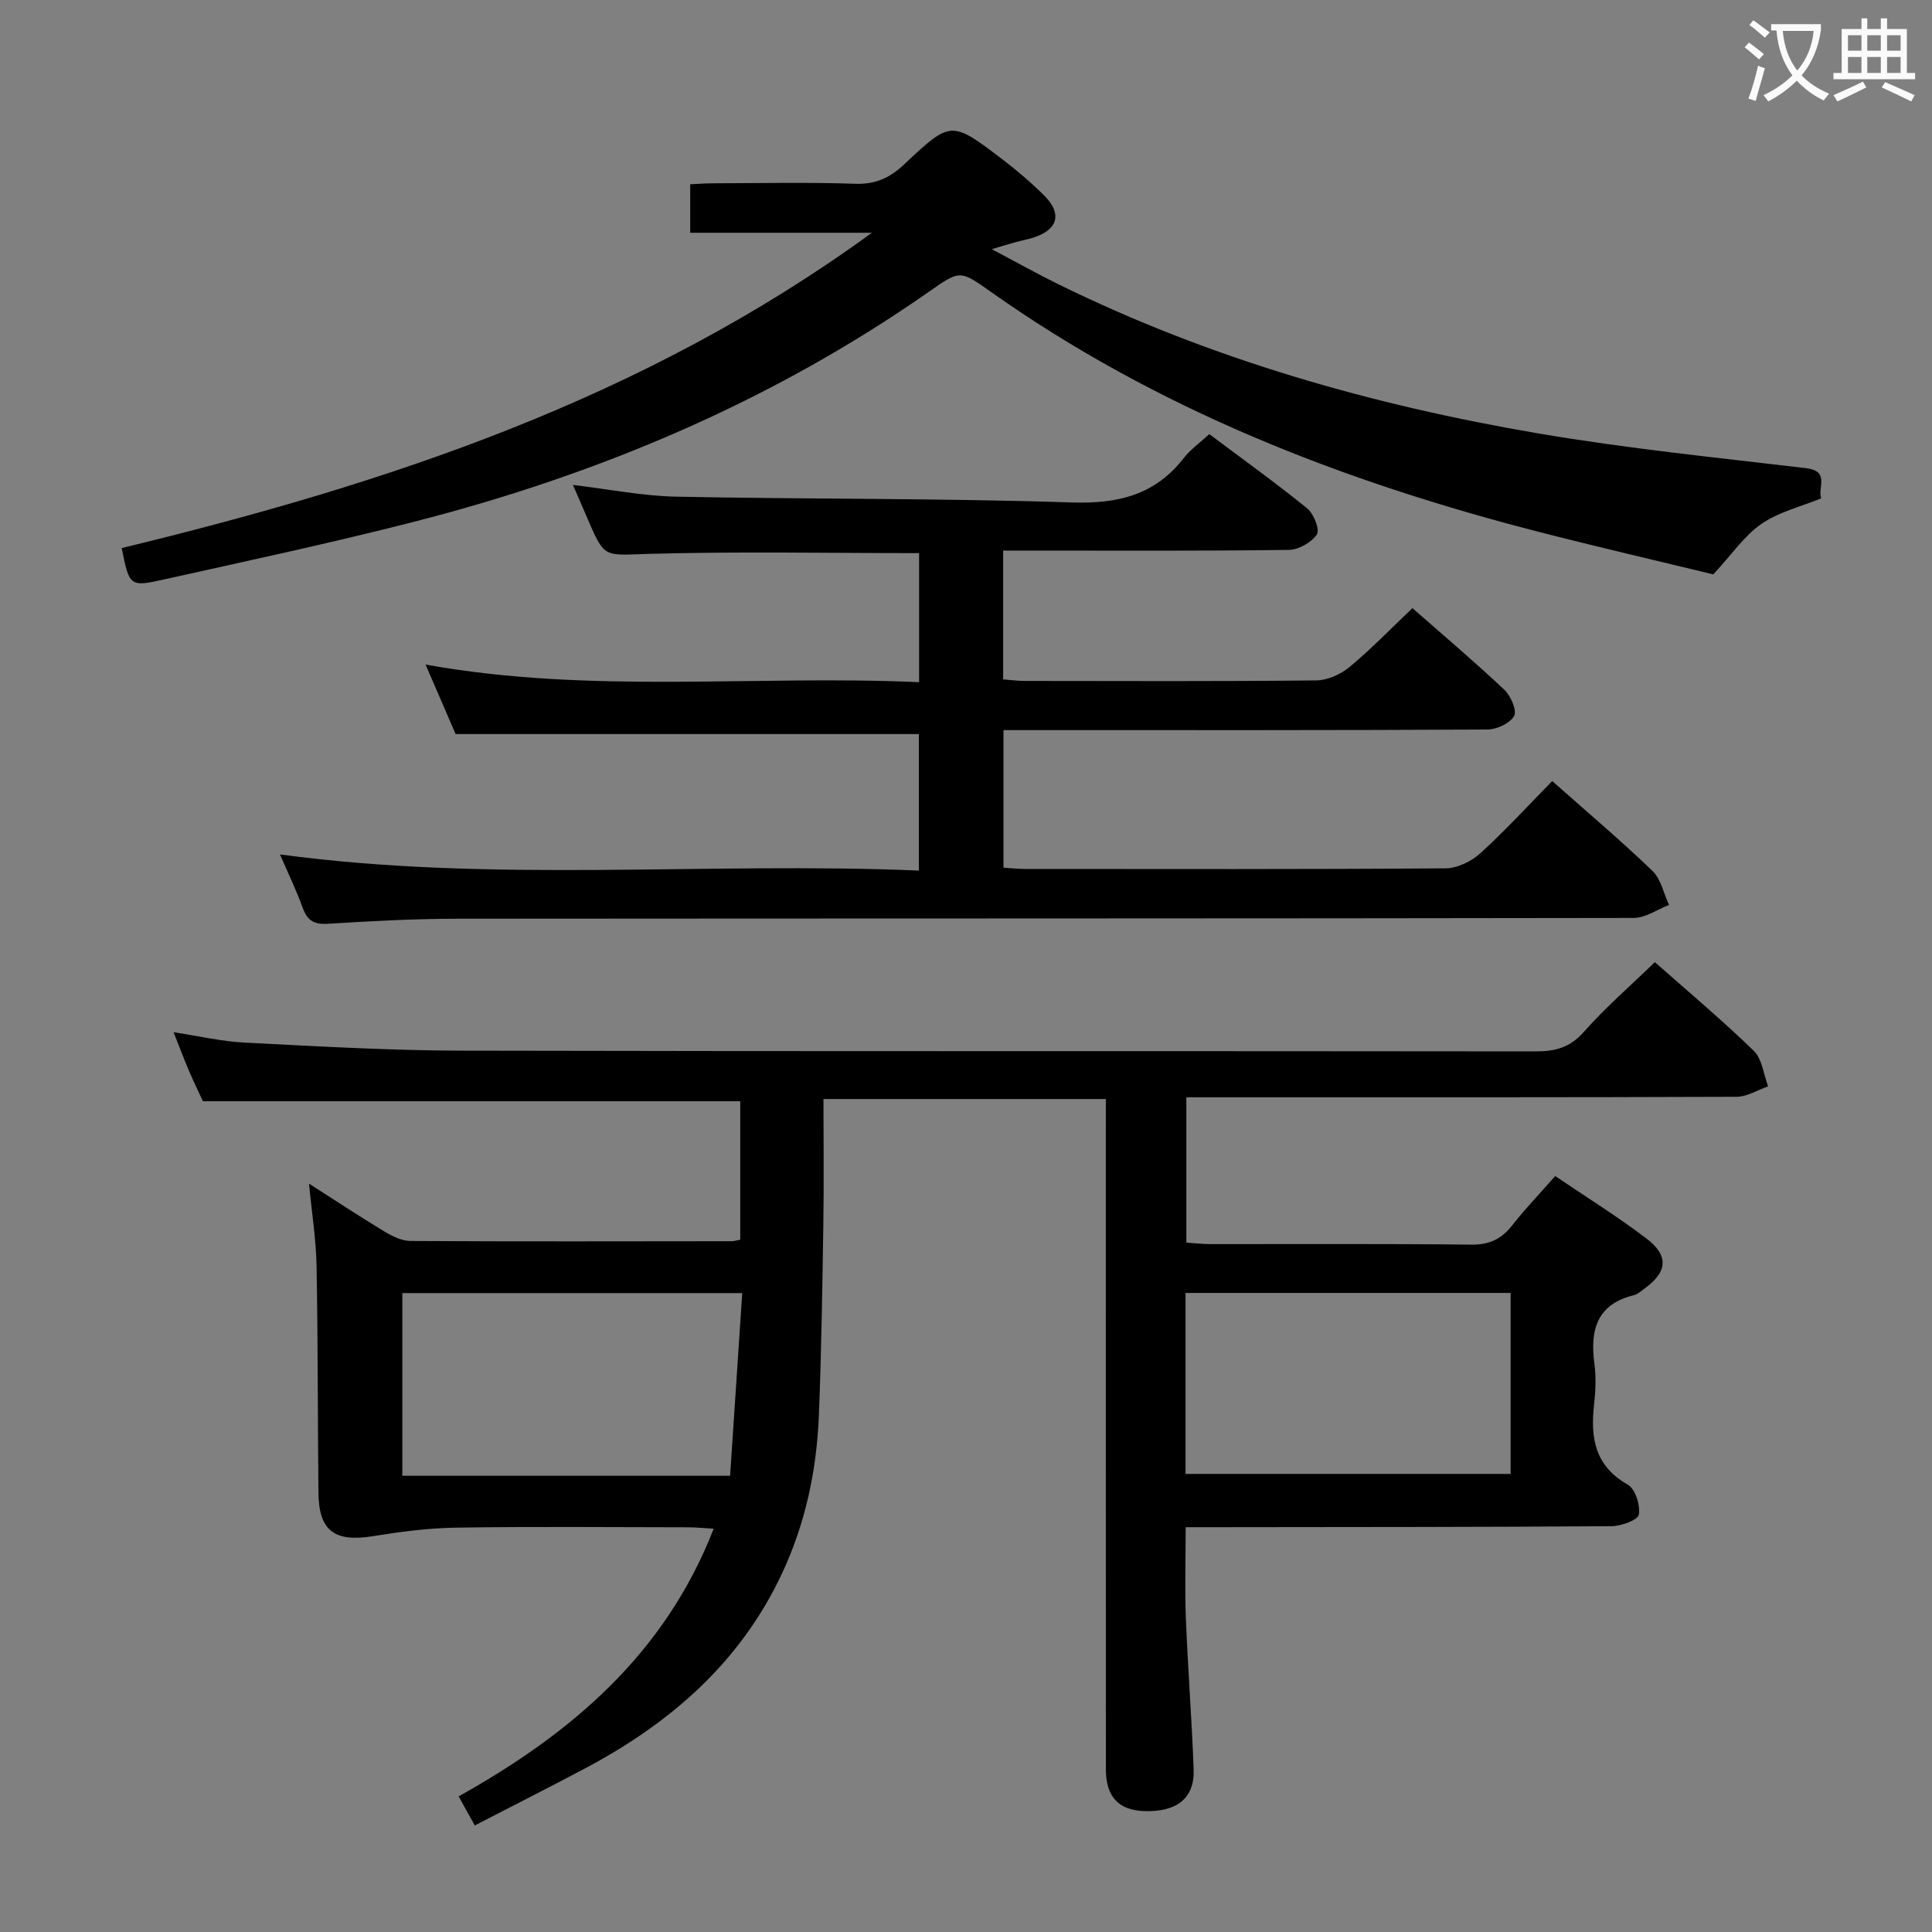 <svg enable-background="new 0 0 400 400" viewBox="0 0 400 400" xmlns="http://www.w3.org/2000/svg"><rect x="0" y="0" width="400" height="400" fill="#808080" stroke="none"/><g fill="#010000"><path d="m342.62 199.2c6.92 6.12 13.94 12.01 20.49 18.37 1.73 1.68 2.01 4.86 2.96 7.35-2.18.75-4.36 2.15-6.55 2.16-35.83.14-71.65.1-107.48.1-1.99 0-3.98 0-6.42 0v30.09c1.52.1 3.27.31 5.01.31 18 .02 35.99-.1 53.99.11 3.75.04 6.25-1.16 8.49-4.02 2.65-3.39 5.65-6.51 8.88-10.18 6.36 4.31 12.85 8.34 18.9 12.94 4.71 3.58 4.32 6.96-.46 10.39-.68.48-1.34 1.13-2.1 1.32-7.79 1.89-9.16 7.29-8.22 14.27.37 2.78.23 5.68-.08 8.48-.77 6.86.19 12.64 6.98 16.48 1.56.88 2.61 4.26 2.29 6.22-.18 1.11-3.64 2.37-5.62 2.39-27.33.19-54.65.18-81.98.21-1.96 0-3.92 0-6.22 0 0 6.63-.2 12.74.04 18.83.41 10.46 1.24 20.91 1.61 31.37.21 5.91-3.48 8.79-10.2 8.58-5.33-.17-7.97-2.96-7.97-8.67-.02-44.16-.01-88.32-.01-132.48 0-1.97 0-3.95 0-6.28-19.47 0-38.55 0-58.46 0 0 8.66.11 17.41-.03 26.17-.2 13.11-.4 26.23-.92 39.33-.45 11.37-2.78 22.37-7.65 32.76-8.65 18.45-23.14 30.98-40.76 40.33-7.47 3.96-15.02 7.77-22.83 11.81-1.13-2.05-2.08-3.76-3.34-6.02 23.12-12.92 42.64-29.31 52.8-55.42-2.14-.12-3.72-.29-5.29-.29-16-.02-32-.17-47.99.07-5.75.08-11.53.84-17.22 1.76-7.97 1.3-11.25-1.05-11.33-8.99-.16-15.66-.1-31.32-.39-46.98-.1-5.42-.97-10.83-1.56-17.01 5.54 3.54 10.5 6.83 15.58 9.89 1.63.98 3.61 1.97 5.43 1.98 22.16.13 44.32.07 66.49.05.49 0 .97-.16 1.78-.31 0-9.56 0-19.15 0-28.67-37.02 0-73.88 0-111.25 0-.75-1.63-1.9-4-2.93-6.41s-1.94-4.86-3.14-7.88c5.25.8 9.96 1.91 14.7 2.15 14.94.76 29.91 1.63 44.86 1.67 74.15.17 148.31.05 222.46.15 4.08.01 7.11-.82 9.97-4.05 4.4-4.99 9.46-9.36 14.69-14.43zm-259.32 106.34h67.86c.85-12.79 1.68-25.23 2.51-37.82-24.01 0-47.07 0-70.37 0zm162.15-37.85v37.47h67.31c0-12.68 0-24.93 0-37.47-22.45 0-44.66 0-67.31 0z"/><path d="m190.29 141.24c0-9.61 0-18.21 0-26.72-18.92 0-37.55-.37-56.16.16-8.95.25-8.93 1.02-12.37-7.04-.97-2.28-1.97-4.54-3.14-7.24 7.43.88 14.4 2.29 21.39 2.43 27.3.55 54.63.3 81.92 1.2 9.54.31 17.17-1.54 23.13-9.16 1.41-1.81 3.36-3.19 5.31-4.99 6.84 5.13 13.71 10.05 20.26 15.37 1.36 1.11 2.67 4.43 2.02 5.39-1.12 1.67-3.79 3.19-5.83 3.21-17.83.24-35.66.14-53.49.14-1.79 0-3.58 0-5.64 0v26.67c1.53.12 2.96.31 4.38.32 20.16.02 40.33.11 60.49-.11 2.33-.03 5.05-1.28 6.89-2.81 4.47-3.71 8.52-7.92 12.98-12.15 6.41 5.63 12.86 11.09 19 16.87 1.34 1.26 2.68 4.29 2.05 5.44-.84 1.53-3.58 2.81-5.52 2.82-31.33.17-62.66.12-93.98.12-1.96 0-3.92 0-6.22 0v28.49c1.66.1 3.11.26 4.56.26 29 .01 57.99.09 86.98-.13 2.44-.02 5.34-1.44 7.2-3.13 5.15-4.68 9.86-9.85 14.87-14.94 7.15 6.34 14.15 12.26 20.75 18.59 1.77 1.7 2.32 4.67 3.43 7.06-2.44.94-4.87 2.69-7.31 2.69-81.15.14-162.31.09-243.46.16-8.98.01-17.96.49-26.93 1.05-2.86.18-4.22-.69-5.17-3.29-1.35-3.7-3.07-7.27-4.71-11.07 44.12 5.95 88.08 1.5 132.27 3.34 0-9.94 0-19.18 0-28.26-31.92 0-63.62 0-95.91 0-1.78-4.12-3.85-8.92-6.22-14.39 34.34 6.18 68.15 2.11 102.18 3.65z"/><path d="m25.2 113.47c54.98-13.33 107.93-30.76 155.32-65.28-13.36 0-25.35 0-37.62 0 0-3.54 0-6.48 0-10.04 1.53-.07 3.11-.2 4.69-.2 9.83-.02 19.67-.24 29.49.1 4.22.14 7.18-1.24 10.14-4.04 9.65-9.1 9.77-9.06 20.34-1 3.04 2.32 5.97 4.82 8.67 7.51 3.67 3.67 2.82 6.94-2.01 8.58-1.25.43-2.57.66-3.85 1.01-1.27.35-2.54.74-5.04 1.48 5.16 2.72 9.4 5.1 13.75 7.24 31.54 15.51 65 25.04 99.49 30.92 18.31 3.12 36.85 4.98 55.31 7.17 5.09.6 2.38 4.06 3.18 6.25-4.32 1.77-8.83 2.84-12.38 5.3-3.52 2.43-6.08 6.26-9.96 10.45-11.11-2.7-23.67-5.6-36.16-8.81-40.52-10.42-79.07-25.38-113.5-49.75-6.38-4.52-6.36-4.42-12.82.1-32.43 22.64-68.27 37.76-106.41 47.54-17.2 4.41-34.58 8.12-51.92 11.98-7.08 1.58-7.13 1.38-8.71-6.51z"/></g><path d="m362.1 8.8c1.1.8 2.1 1.6 3.1 2.4l-1 1.1c-1.3-1.1-2.3-2-3-2.5zm1.9 4.8c.5.2.9.4 1.4.5-.6 2.3-1.3 4.5-1.9 6.8l-1.5-.5c.8-2.1 1.4-4.3 2-6.8zm-1-9.4c1.3.9 2.4 1.8 3.4 2.5l-1 1.1c-1.4-1.2-2.4-2.1-3.2-2.6zm3.7 2.2v-1.4h10.3v1.2c-.5 3.6-1.8 6.8-4 9.4 1.5 1.6 3.4 2.8 5.7 3.8-.3.4-.7.8-1.1 1.4-2.3-1.1-4.1-2.5-5.6-4.1-1.6 1.6-3.6 3.1-5.9 4.3-.3-.5-.7-.9-1-1.3 2.4-1.1 4.4-2.5 6-4.1-1.9-2.5-3-5.6-3.3-9.3h-1.1zm8.8 0h-6.4c.3 3.3 1.3 6 3 8.2 2-2.3 3.1-5.1 3.4-8.2z" fill="#fbfafa"/><path d="m385.3 3.8h1.3v2.2h2.8v-2.2h1.3v2.2h4.1v9.1h1.7v1.3h-16.9v-1.3h1.7v-9.1h4.1v-2.2zm.4 13.1.7 1.2c-1.8.9-3.8 1.9-6 2.9-.2-.4-.5-.8-.8-1.3 2.3-1 4.3-1.9 6.1-2.8zm-3.1-6.4h2.8v-3.2h-2.8zm0 4.6h2.8v-3.3h-2.8zm4-4.6h2.8v-3.2h-2.8zm0 4.6h2.8v-3.3h-2.8zm3.7 1.9c2.1.9 4.1 1.8 6.1 2.7l-.7 1.3c-2.2-1.1-4.2-2-6.1-2.9zm3.2-9.7h-2.8v3.2h2.8zm-2.8 7.8h2.8v-3.3h-2.8z" fill="#fbfafa"/></svg>